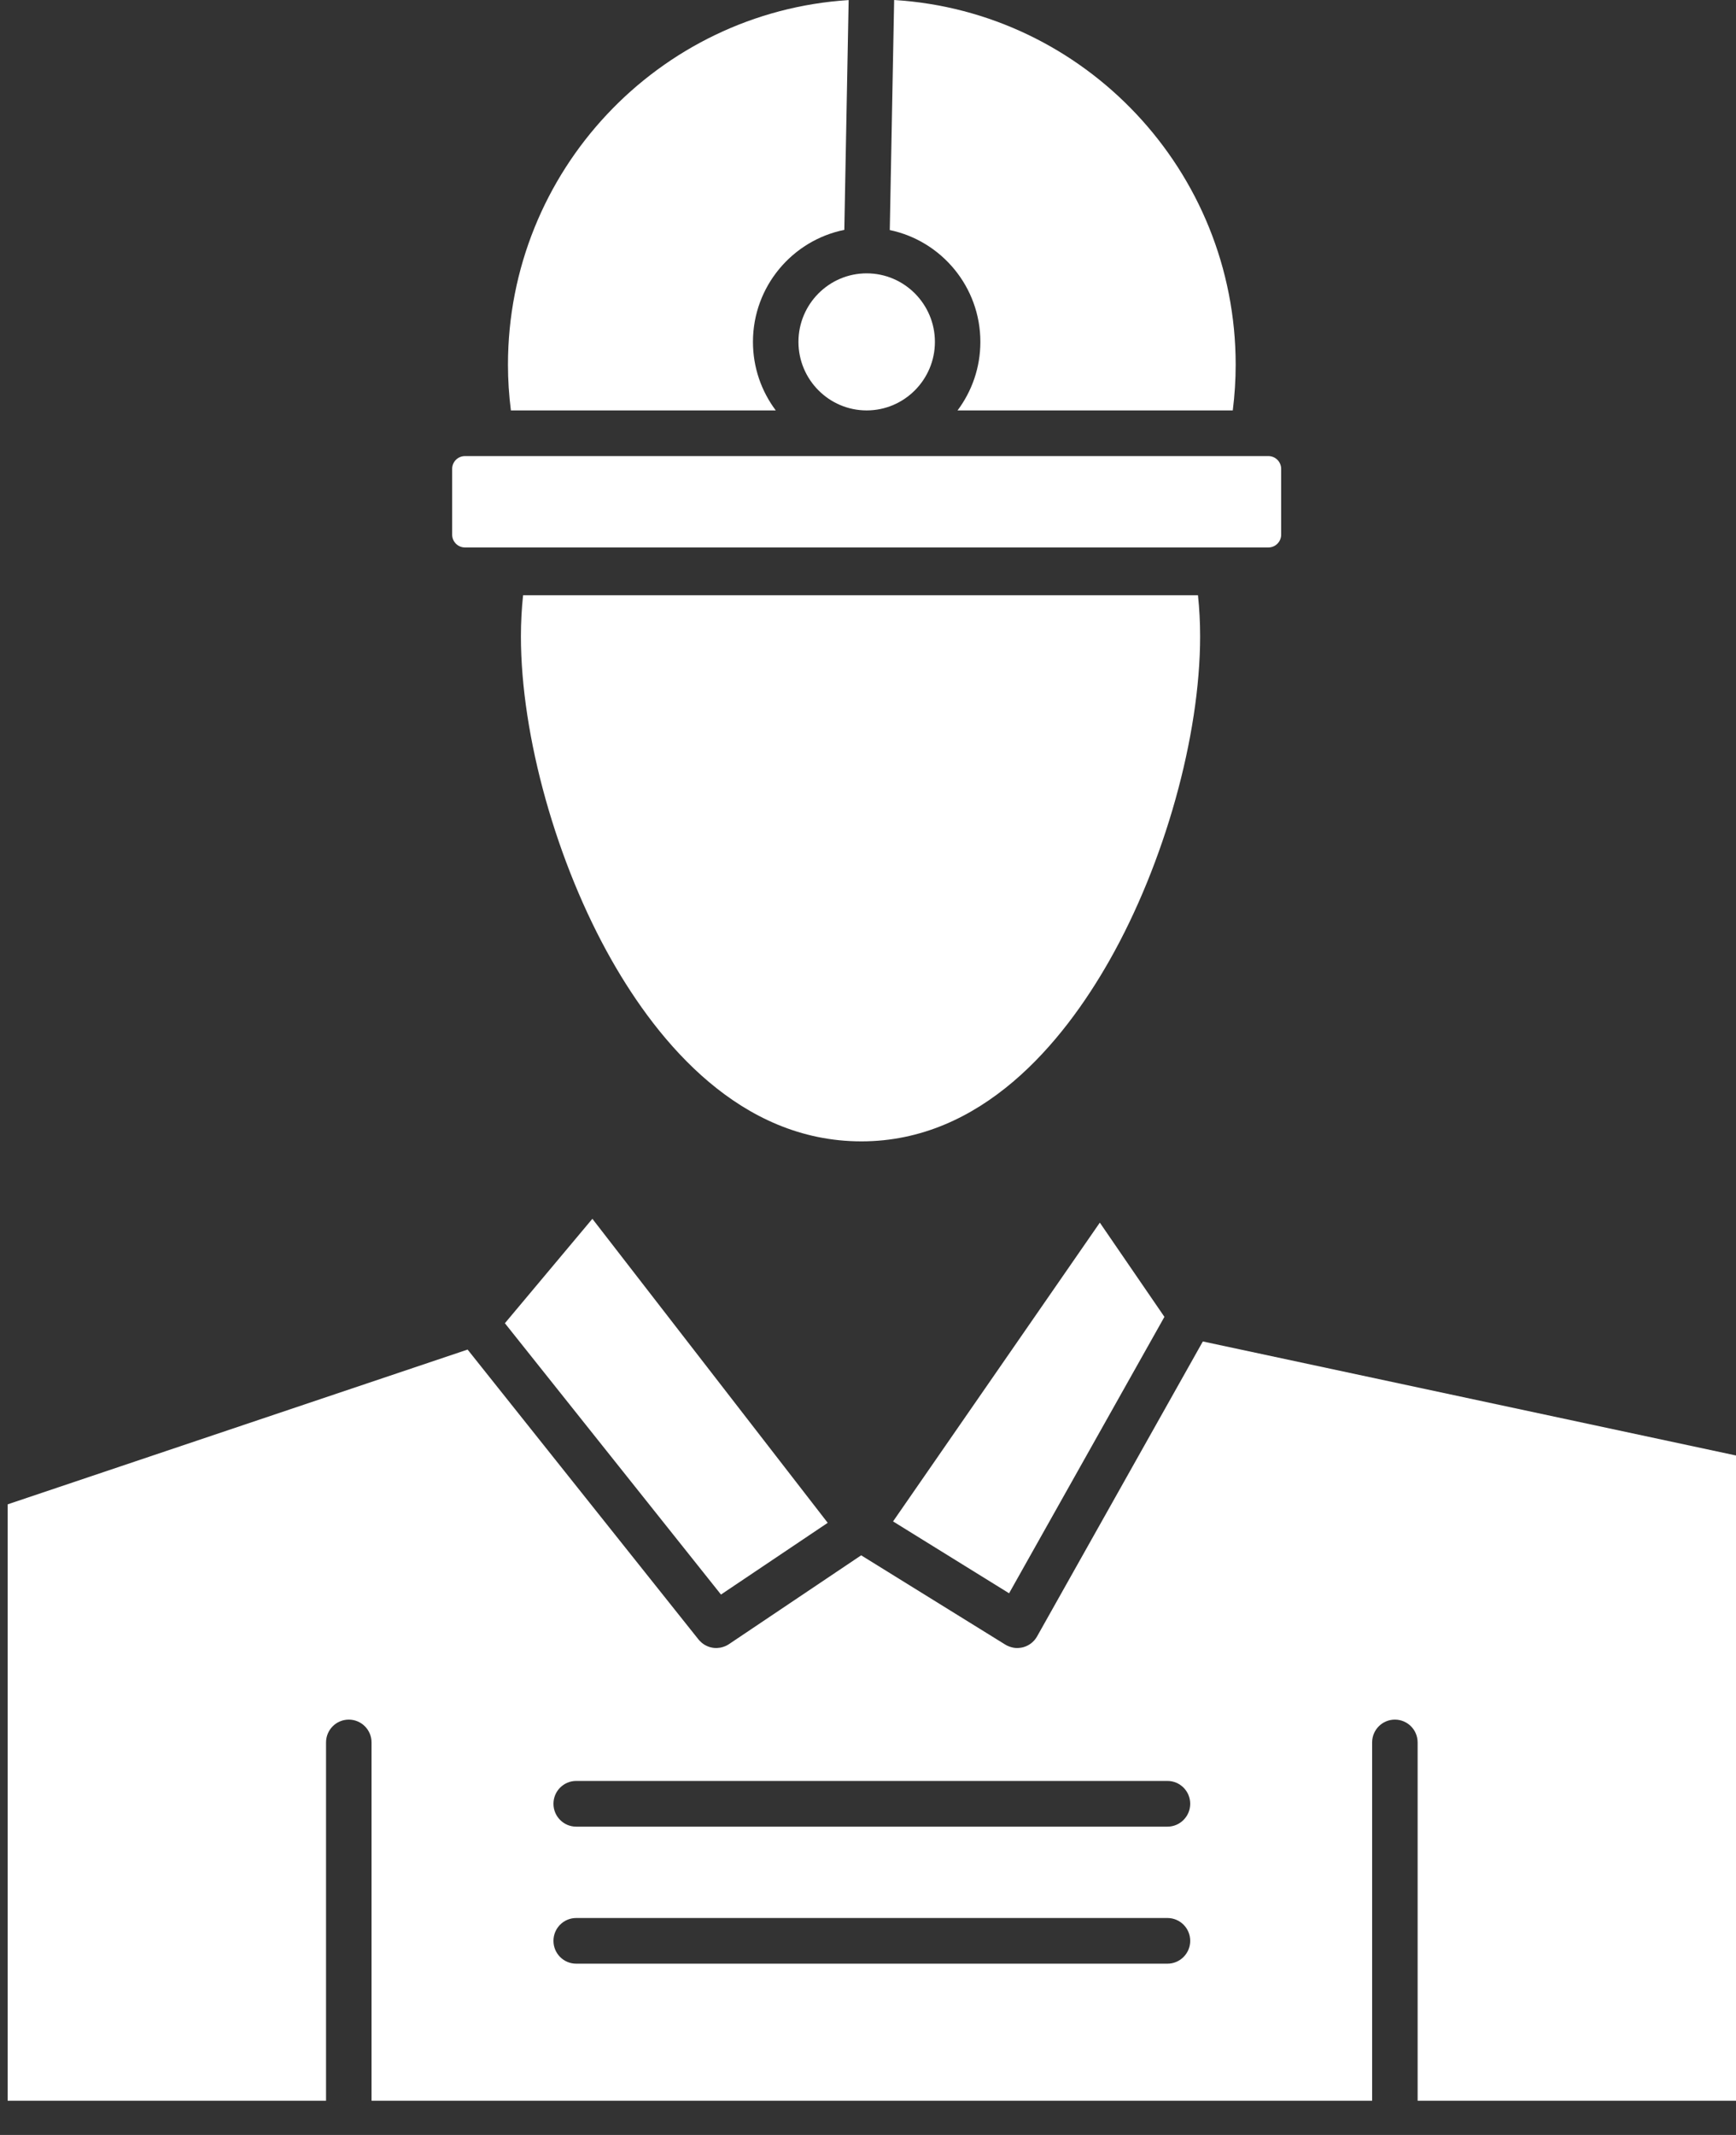 <svg width="48" height="59" viewBox="0 0 48 59" fill="none" xmlns="http://www.w3.org/2000/svg">
<rect x="0" y="0" width="48" height="59" fill="#333333" stroke="none"/>
<path d="M26.476 11.342C26.872 10.814 27.107 10.158 27.107 9.448C27.107 7.928 26.03 6.655 24.602 6.358L24.723 0C29.984 0.321 34.166 4.718 34.166 10.079C34.166 10.495 34.139 10.918 34.086 11.342H26.476Z" fill="white"/>
<path d="M35.072 15.129H12.855C12.66 15.129 12.502 14.97 12.502 14.775V12.958C12.502 12.763 12.66 12.604 12.855 12.604H13.586H34.626H35.072C35.266 12.604 35.424 12.763 35.424 12.958V14.775C35.424 14.97 35.266 15.129 35.072 15.129Z" fill="white"/>
<path d="M25.85 9.448C25.85 10.492 25.003 11.342 23.963 11.342C22.923 11.342 22.077 10.492 22.077 9.448C22.077 8.404 22.923 7.554 23.963 7.554C25.003 7.554 25.85 8.404 25.85 9.448Z" fill="white"/>
<path d="M20.819 9.448C20.819 10.158 21.054 10.814 21.45 11.342H14.126C14.072 10.918 14.045 10.495 14.045 10.079C14.045 4.726 18.215 0.335 23.465 0.002L23.345 6.353C21.906 6.643 20.819 7.92 20.819 9.448Z" fill="white"/>
<path d="M13.96 36.568L16.379 33.682L22.886 42.084L19.935 44.066L13.96 36.568Z" fill="white"/>
<path d="M16.912 26.535C15.388 23.855 14.403 20.342 14.403 17.585C14.403 17.202 14.424 16.818 14.463 16.451H33.124C33.163 16.818 33.183 17.202 33.183 17.585C33.183 20.339 32.201 23.852 30.68 26.536C29.386 28.819 27.144 31.542 23.817 31.542C20.463 31.542 18.211 28.819 16.912 26.535Z" fill="white"/>
<path d="M12.929 37.296L19.313 45.307C19.336 45.336 19.362 45.361 19.389 45.385C19.394 45.39 19.399 45.394 19.404 45.399C19.43 45.421 19.457 45.44 19.486 45.457C19.492 45.461 19.499 45.464 19.505 45.467C19.533 45.482 19.561 45.496 19.591 45.506C19.594 45.507 19.597 45.509 19.6 45.51C19.631 45.521 19.663 45.528 19.696 45.534C19.703 45.535 19.711 45.537 19.719 45.538C19.747 45.541 19.776 45.544 19.805 45.544C19.808 45.544 19.811 45.544 19.814 45.544C19.825 45.543 19.836 45.542 19.847 45.541C19.871 45.539 19.895 45.537 19.919 45.533C19.931 45.53 19.944 45.527 19.956 45.524C19.979 45.519 20.003 45.511 20.026 45.502C20.036 45.498 20.047 45.495 20.058 45.49C20.091 45.475 20.123 45.459 20.154 45.438L23.811 42.982L27.797 45.45C27.829 45.47 27.863 45.486 27.898 45.499C27.908 45.503 27.918 45.507 27.928 45.51C27.958 45.52 27.988 45.528 28.019 45.534C28.025 45.535 28.031 45.536 28.038 45.537C28.067 45.542 28.097 45.544 28.127 45.544C28.134 45.544 28.141 45.543 28.147 45.543C28.156 45.543 28.165 45.542 28.173 45.541C28.21 45.538 28.248 45.534 28.284 45.524C28.45 45.481 28.591 45.373 28.675 45.223L33.258 37.072L48 40.223V58.055H39.197V48.153C39.197 47.804 38.916 47.522 38.568 47.522C38.221 47.522 37.939 47.804 37.939 48.153V58.055H10.273V48.153C10.273 47.804 9.991 47.522 9.644 47.522C9.297 47.522 9.015 47.804 9.015 48.153V58.055H0.212V41.573L12.929 37.296ZM15.932 54.267H32.28C32.627 54.267 32.909 53.984 32.909 53.636C32.909 53.287 32.627 53.005 32.28 53.005H15.932C15.584 53.005 15.303 53.287 15.303 53.636C15.303 53.985 15.584 54.267 15.932 54.267ZM15.932 50.48H32.28C32.627 50.48 32.909 50.197 32.909 49.848C32.909 49.5 32.627 49.217 32.28 49.217H15.932C15.584 49.217 15.303 49.5 15.303 49.848C15.303 50.197 15.584 50.48 15.932 50.48Z" fill="white"/>
<path d="M32.196 36.392L27.901 44.031L24.693 42.045L30.41 33.788L32.196 36.392Z" fill="white"/>
</svg>
